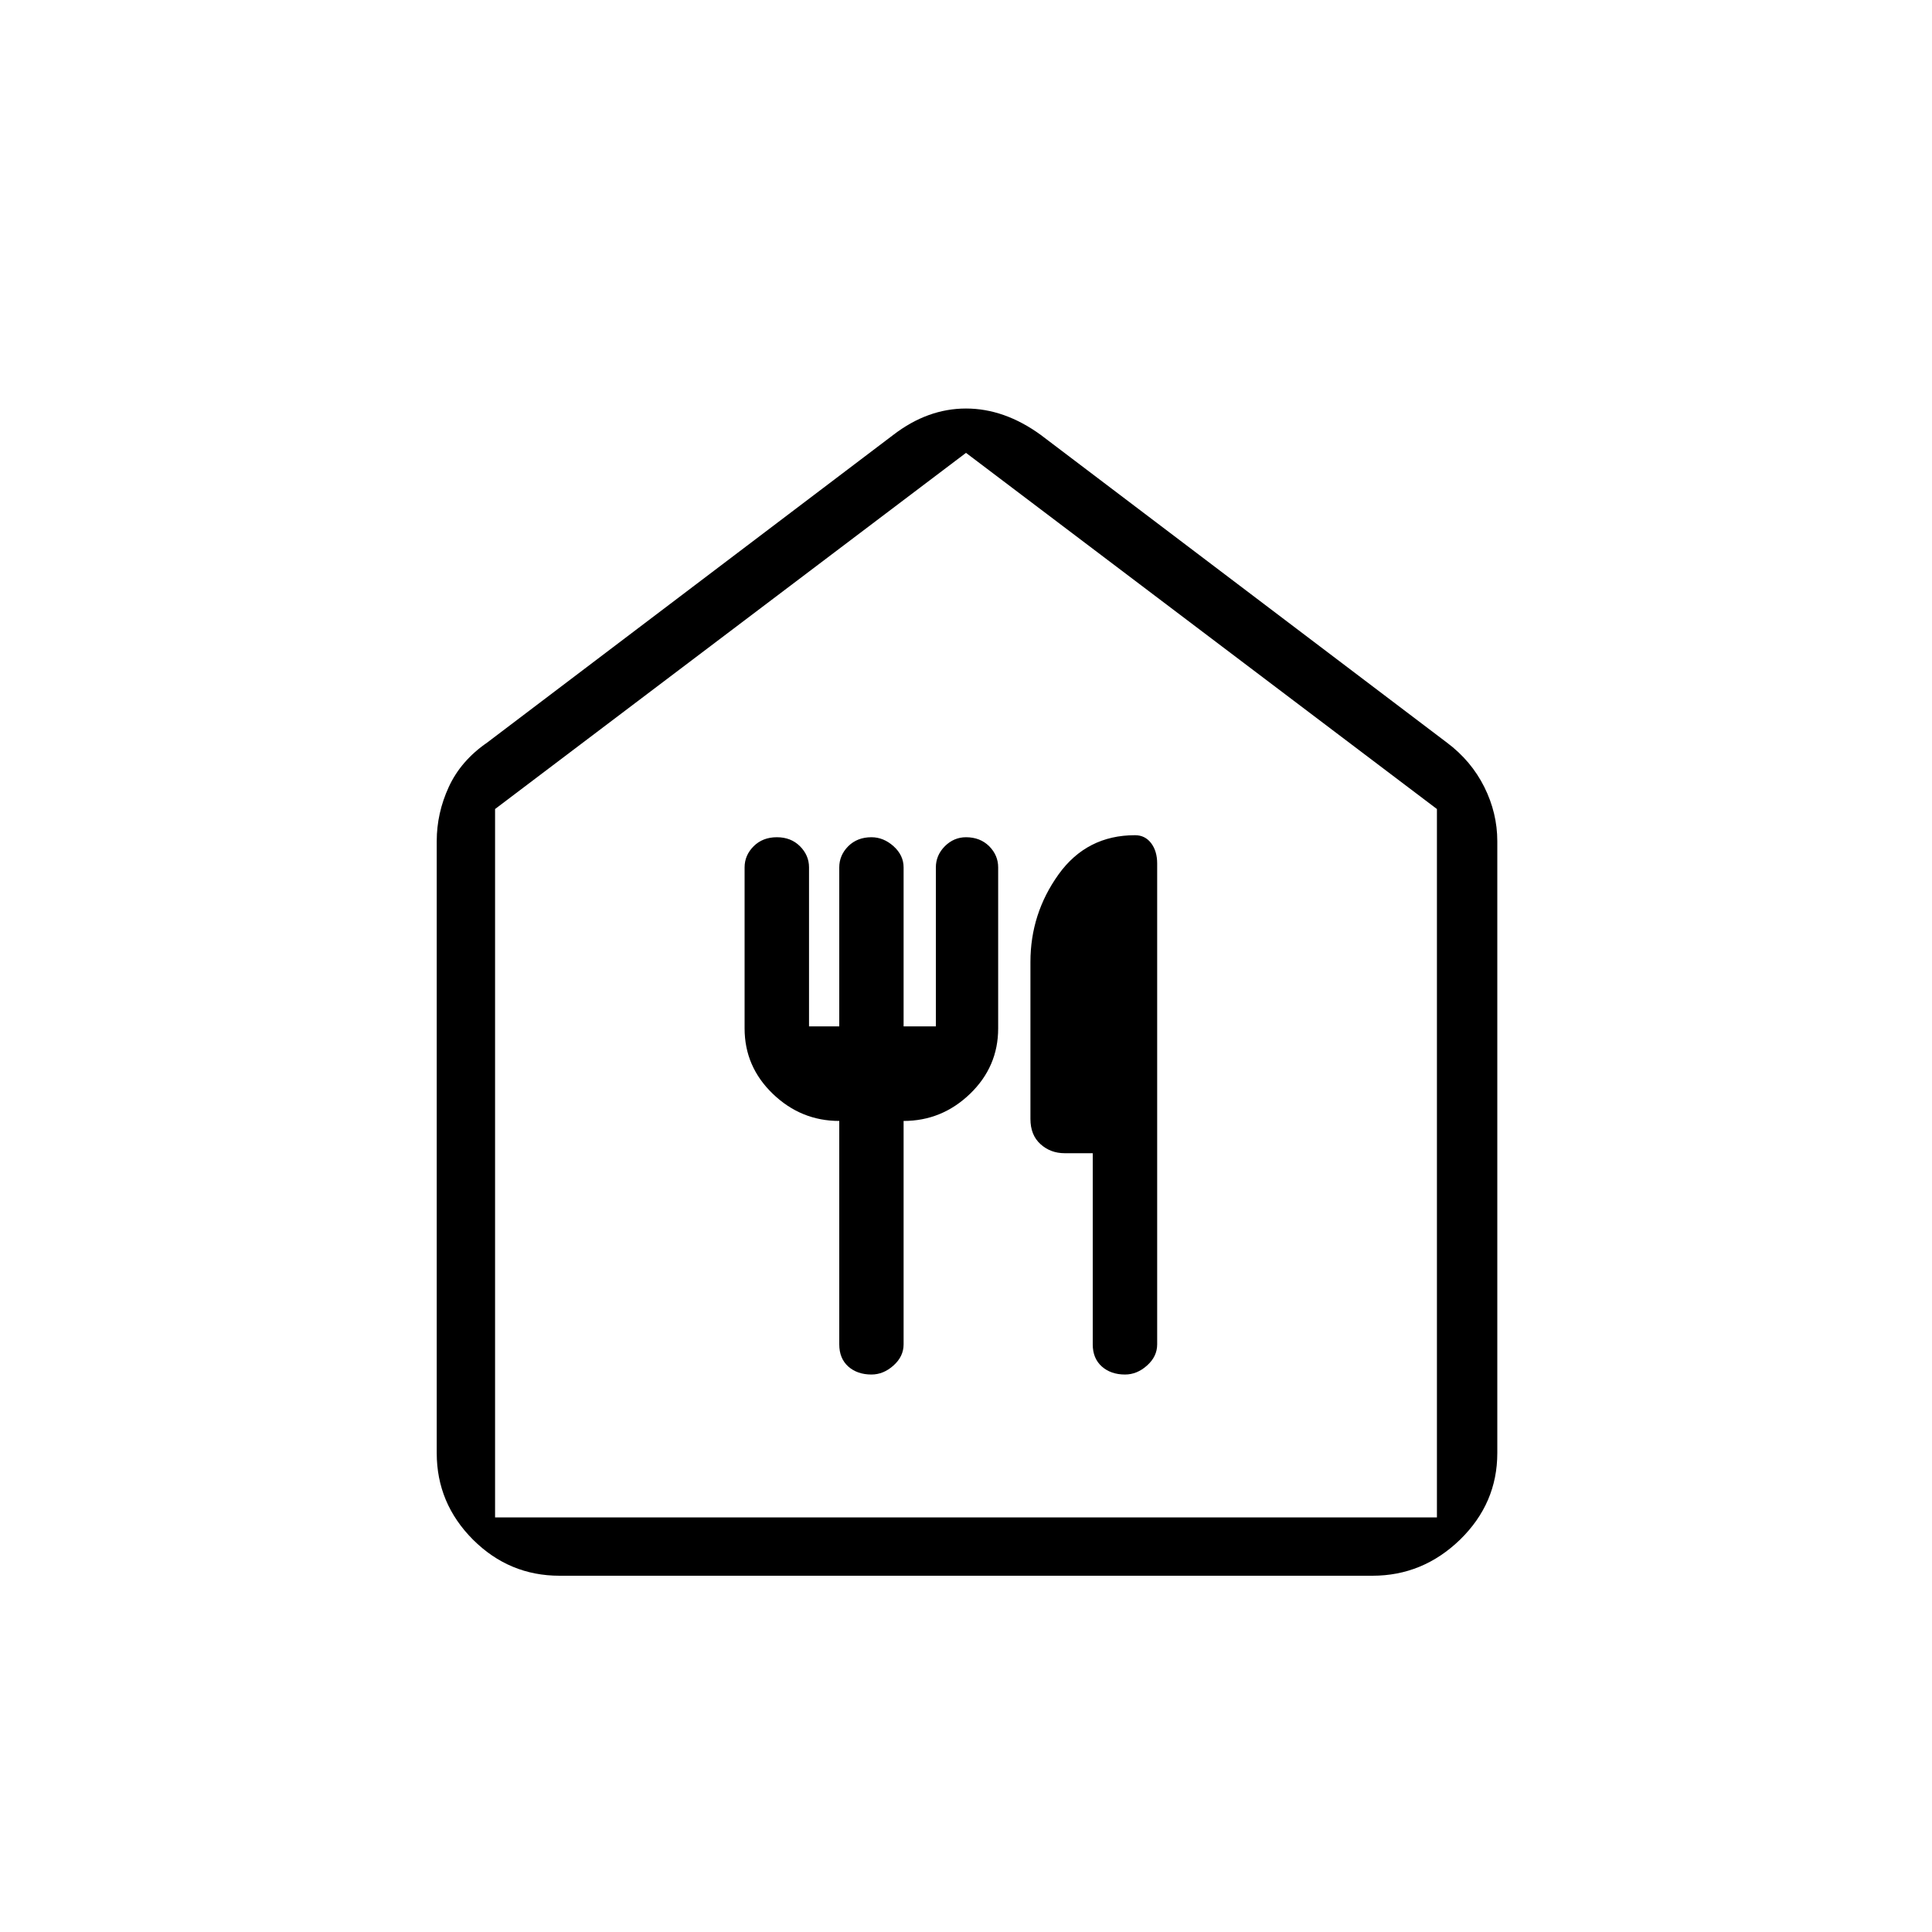 <svg xmlns="http://www.w3.org/2000/svg" height="20" width="20"><path d="M5.792 16.312Q5.271 16.312 4.896 15.938Q4.521 15.562 4.521 15.042V8.708Q4.521 8.417 4.646 8.146Q4.771 7.875 5.042 7.688L9.25 4.5Q9.604 4.229 10 4.229Q10.396 4.229 10.771 4.5L14.979 7.688Q15.229 7.875 15.365 8.146Q15.5 8.417 15.5 8.708V15.042Q15.5 15.562 15.115 15.938Q14.729 16.312 14.208 16.312ZM5.125 15.708H14.875V8.375L10 4.688L5.125 8.375ZM8.688 11.604V13.917Q8.688 14.062 8.781 14.146Q8.875 14.229 9.021 14.229Q9.146 14.229 9.25 14.135Q9.354 14.042 9.354 13.917V11.604Q9.75 11.604 10.042 11.323Q10.333 11.042 10.333 10.646V8.979Q10.333 8.854 10.24 8.76Q10.146 8.667 10 8.667Q9.875 8.667 9.781 8.76Q9.688 8.854 9.688 8.979V10.625H9.354V8.979Q9.354 8.854 9.25 8.76Q9.146 8.667 9.021 8.667Q8.875 8.667 8.781 8.76Q8.688 8.854 8.688 8.979V10.625H8.375V8.979Q8.375 8.854 8.281 8.76Q8.188 8.667 8.042 8.667Q7.896 8.667 7.802 8.76Q7.708 8.854 7.708 8.979V10.646Q7.708 11.042 8 11.323Q8.292 11.604 8.688 11.604ZM11.646 14.229Q11.771 14.229 11.875 14.135Q11.979 14.042 11.979 13.917V8.938Q11.979 8.812 11.917 8.729Q11.854 8.646 11.75 8.646Q11.25 8.646 10.958 9.052Q10.667 9.458 10.667 9.958V11.583Q10.667 11.75 10.771 11.844Q10.875 11.938 11.021 11.938H11.312V13.917Q11.312 14.062 11.406 14.146Q11.5 14.229 11.646 14.229ZM5.125 15.708H10H14.875H5.125Z"/></svg>